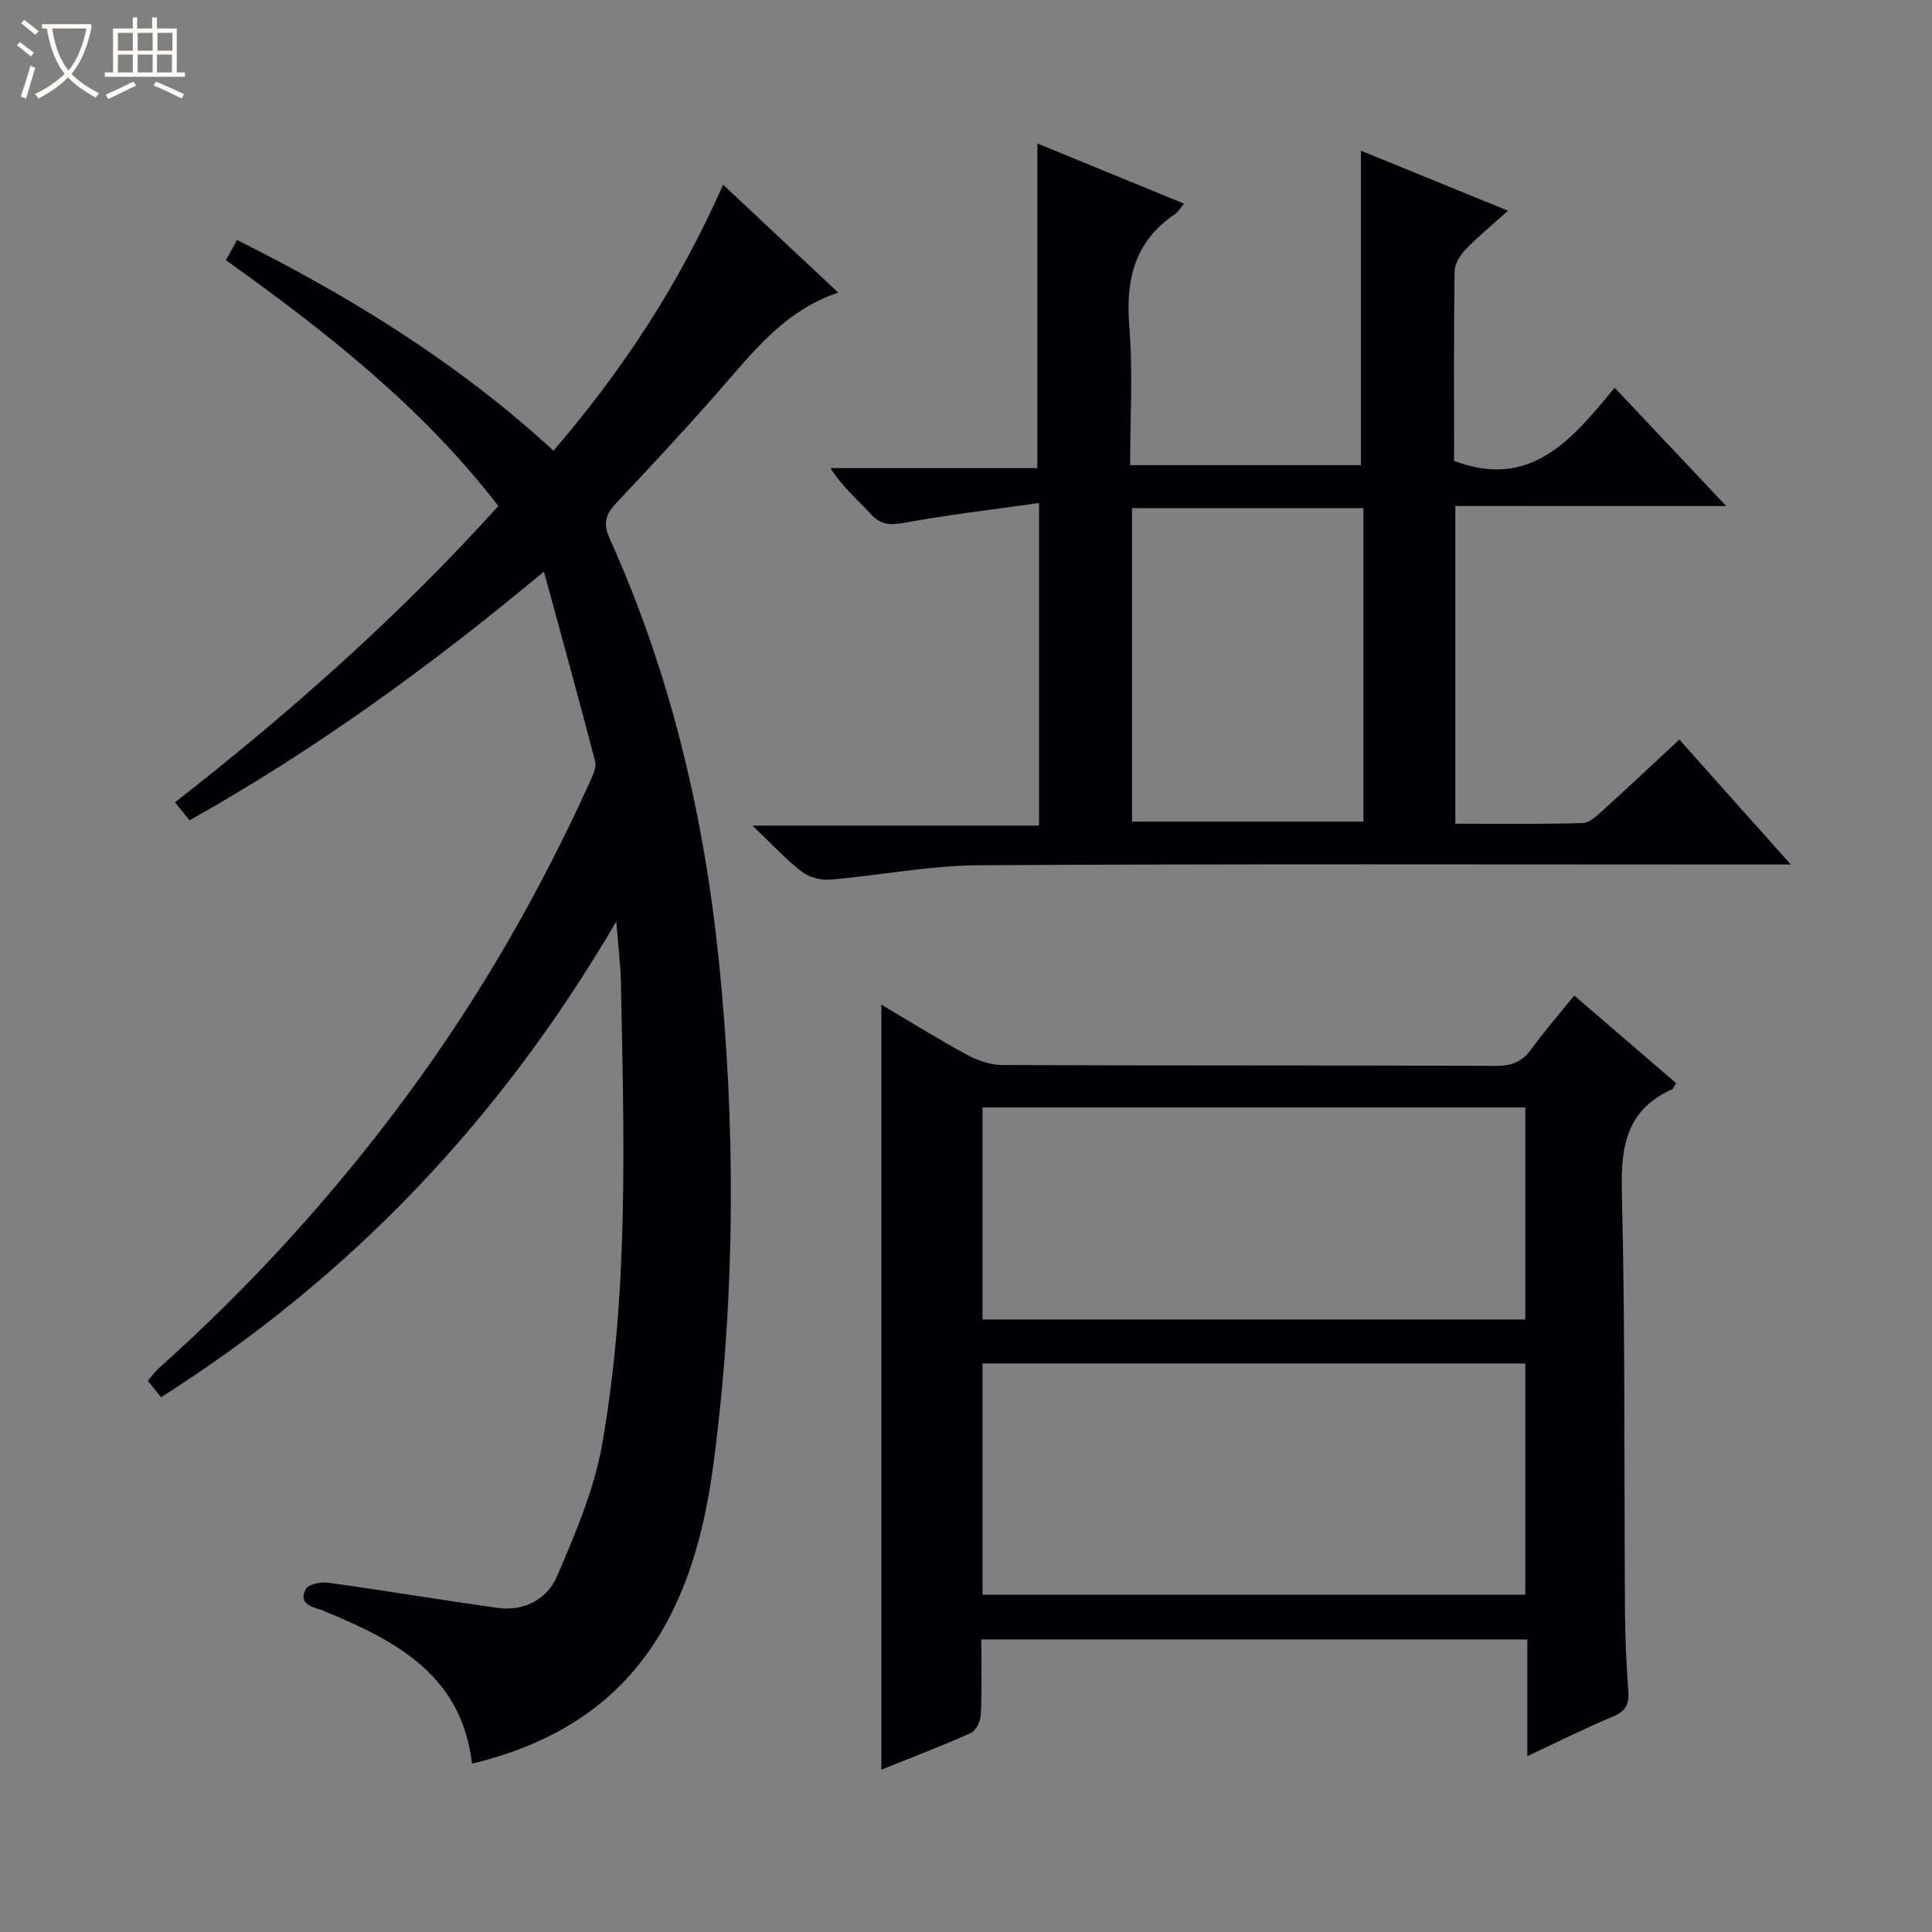 <svg enable-background="new 0 0 400 400" viewBox="0 0 400 400" xmlns="http://www.w3.org/2000/svg"><rect x="0" y="0" width="400" height="400" fill="#808080" stroke="none"/><path d="m6.4 11.7c-1-.8-1.9-1.6-2.9-2.3l.6-.7c.9.7 1.9 1.4 2.9 2.2zm-2.1 8.3c.7-2.1 1.4-4.2 2-6.4.2.1.6.3 1 .4-.7 2.3-1.3 4.4-1.9 6.4zm3-12.8c-1.1-.9-2.1-1.7-2.9-2.4l.6-.7c1 .8 2 1.5 3 2.4zm1.4-1.3v-.9h10.2v.9c-.9 4.2-2.3 7.3-4.1 9.4 1.3 1.4 3.2 2.7 5.7 4-.2.2-.4.5-.7.9-2.5-1.4-4.4-2.7-5.7-4.2-1.4 1.5-3.5 3-6.1 4.4 0 0 0 0-.1-.1-.3-.4-.5-.7-.7-.8 2.7-1.3 4.7-2.8 6.2-4.2-1.8-2.2-3-5.3-3.7-9.4zm9.2 0h-7.1c.6 3.8 1.7 6.7 3.4 8.7 1.7-2.1 2.9-4.8 3.7-8.7z" fill="#fcfbfa"/><path d="m31.6 3.6h.9v2.3h4.1v9.1h1.7v.9h-16.6v-.9h1.7v-9.1h4.1v-2.3h.9v2.3h3.1v-2.3zm-4 13.3.6.8c-1.9.9-3.8 1.9-5.8 2.8-.2-.3-.3-.6-.5-.9 2-.9 3.9-1.8 5.7-2.7zm-3.2-10.1v3.7h3.1v-3.7zm0 4.5v3.7h3.1v-3.7zm4.1-4.5v3.7h3.1v-3.7zm0 4.5v3.7h3.1v-3.7zm9.1 9.1c-2.1-1.1-4.1-2-5.8-2.7l.5-.8c2.2.9 4.1 1.8 5.8 2.6zm-1.9-13.6h-3.1v3.7h3.1zm-3.2 4.5v3.7h3.1v-3.7z" fill="#fcfbfa"/><g fill="#010105"><path d="m33.35 289.28c-.97-1.21-1.78-2.2-2.75-3.4.85-.98 1.51-1.91 2.33-2.65 19.07-17.04 36.17-35.87 51.35-56.43 14.97-20.27 27.46-41.99 37.85-64.93.6-1.32 1.41-2.98 1.09-4.21-3.32-12.79-6.85-25.53-10.6-39.32-23.75 19.79-47.42 36.91-73.37 51.5-.9-1.11-1.79-2.2-3.03-3.72 23.98-18.71 46.44-38.64 66.96-61.35-15.68-20.38-35.5-35.96-56.4-50.9.73-1.34 1.4-2.55 2.29-4.18 23.71 11.84 45.8 25.49 65.52 43.62 14.32-16.64 26.08-34.58 35.12-55.07 7.99 7.49 15.7 14.72 23.83 22.34-10.29 3.46-16.54 10.96-22.98 18.39-7.41 8.56-15.13 16.85-22.89 25.09-2.19 2.32-2.92 4.18-1.49 7.35 12.64 27.96 19.61 57.5 22.69 87.87 3.44 34.01 3.38 68.12-.93 102.09-1.5 11.84-4.02 23.53-9.76 34.26-8.68 16.2-22.53 25.2-40.45 29.51-2.17-18.43-15.83-25.45-30.46-31.52-.31-.13-.6-.3-.92-.38-2.27-.58-4.56-1.57-3.01-4.28.58-1.02 3.15-1.48 4.68-1.27 11.65 1.62 23.26 3.56 34.91 5.2 5.59.79 10.37-1.8 12.42-6.59 3.75-8.78 7.64-17.8 9.29-27.11 5.6-31.63 4.53-63.65 3.92-95.59-.07-3.79-.55-7.57-.96-12.84-23.93 40.97-54.95 73.59-94.25 98.52z"/><path d="m182.48 366.39c0-52.97 0-105.45 0-158.39 5.89 3.49 11.62 7.07 17.56 10.29 2.23 1.21 4.91 2.2 7.39 2.21 34.15.14 68.3.05 102.45.17 3.16.01 5.29-.87 7.14-3.42 2.71-3.73 5.75-7.23 8.91-11.14 7.24 6.23 14.14 12.16 21.09 18.15-.38.57-.56 1.14-.91 1.31-9.31 4.2-10.56 11.67-10.33 21.11.72 28.97.46 57.96.65 86.94.04 5.48.29 10.96.69 16.43.19 2.67-.43 4.21-3.12 5.33-5.8 2.4-11.41 5.23-17.78 8.2 0-8.34 0-16.05 0-24.15-37.85 0-75.19 0-113.05 0 0 5.25.14 10.38-.1 15.49-.06 1.36-.97 3.39-2.04 3.87-6.02 2.7-12.21 5.04-18.55 7.6zm133.31-84.1c-37.65 0-74.89 0-112.37 0v47.88h112.37c0-16.06 0-31.71 0-47.88zm0-53c-37.65 0-74.88 0-112.37 0v43.89h112.37c0-14.74 0-29.05 0-43.89z"/><path d="m301.3 104.76v65.78c8.86 0 17.64.14 26.42-.14 1.52-.05 3.12-1.72 4.45-2.92 5.06-4.57 10.02-9.25 15.52-14.36 7.47 8.38 14.82 16.62 23.07 25.87-2.77 0-4.47 0-6.17 0-53.99 0-107.99-.16-161.98.15-10.23.06-20.44 2.11-30.68 2.97-1.94.16-4.39-.45-5.91-1.62-3.27-2.52-6.1-5.62-10.23-9.56h59.33c0-22.23 0-43.77 0-66.79-9.46 1.34-18.76 2.42-27.95 4.11-2.99.55-4.88.38-6.95-1.89-2.68-2.94-5.78-5.5-8.29-9.44h42.84c0-22.77 0-44.76 0-67.22 9.95 4.08 20.03 8.22 30.38 12.47-.8.94-1.23 1.71-1.89 2.16-8.39 5.66-10.24 13.62-9.45 23.29.77 9.4.17 18.92.17 28.68h47.79c0-21.63 0-43.15 0-65.1 9.65 3.94 19.66 8.03 30.45 12.43-3.27 2.94-6.19 5.33-8.79 8.03-1.14 1.18-2.25 3.01-2.28 4.55-.18 13.15-.1 26.31-.1 39.21 15.93 6.03 24.44-4.49 33.25-15.15 7.79 8.26 15.12 16.05 23.09 24.5-19.06-.01-37.28-.01-56.09-.01zm-66.93.44v64.91h47.91c0-21.89 0-43.3 0-64.91-16.07 0-31.83 0-47.91 0z"/></g></svg>